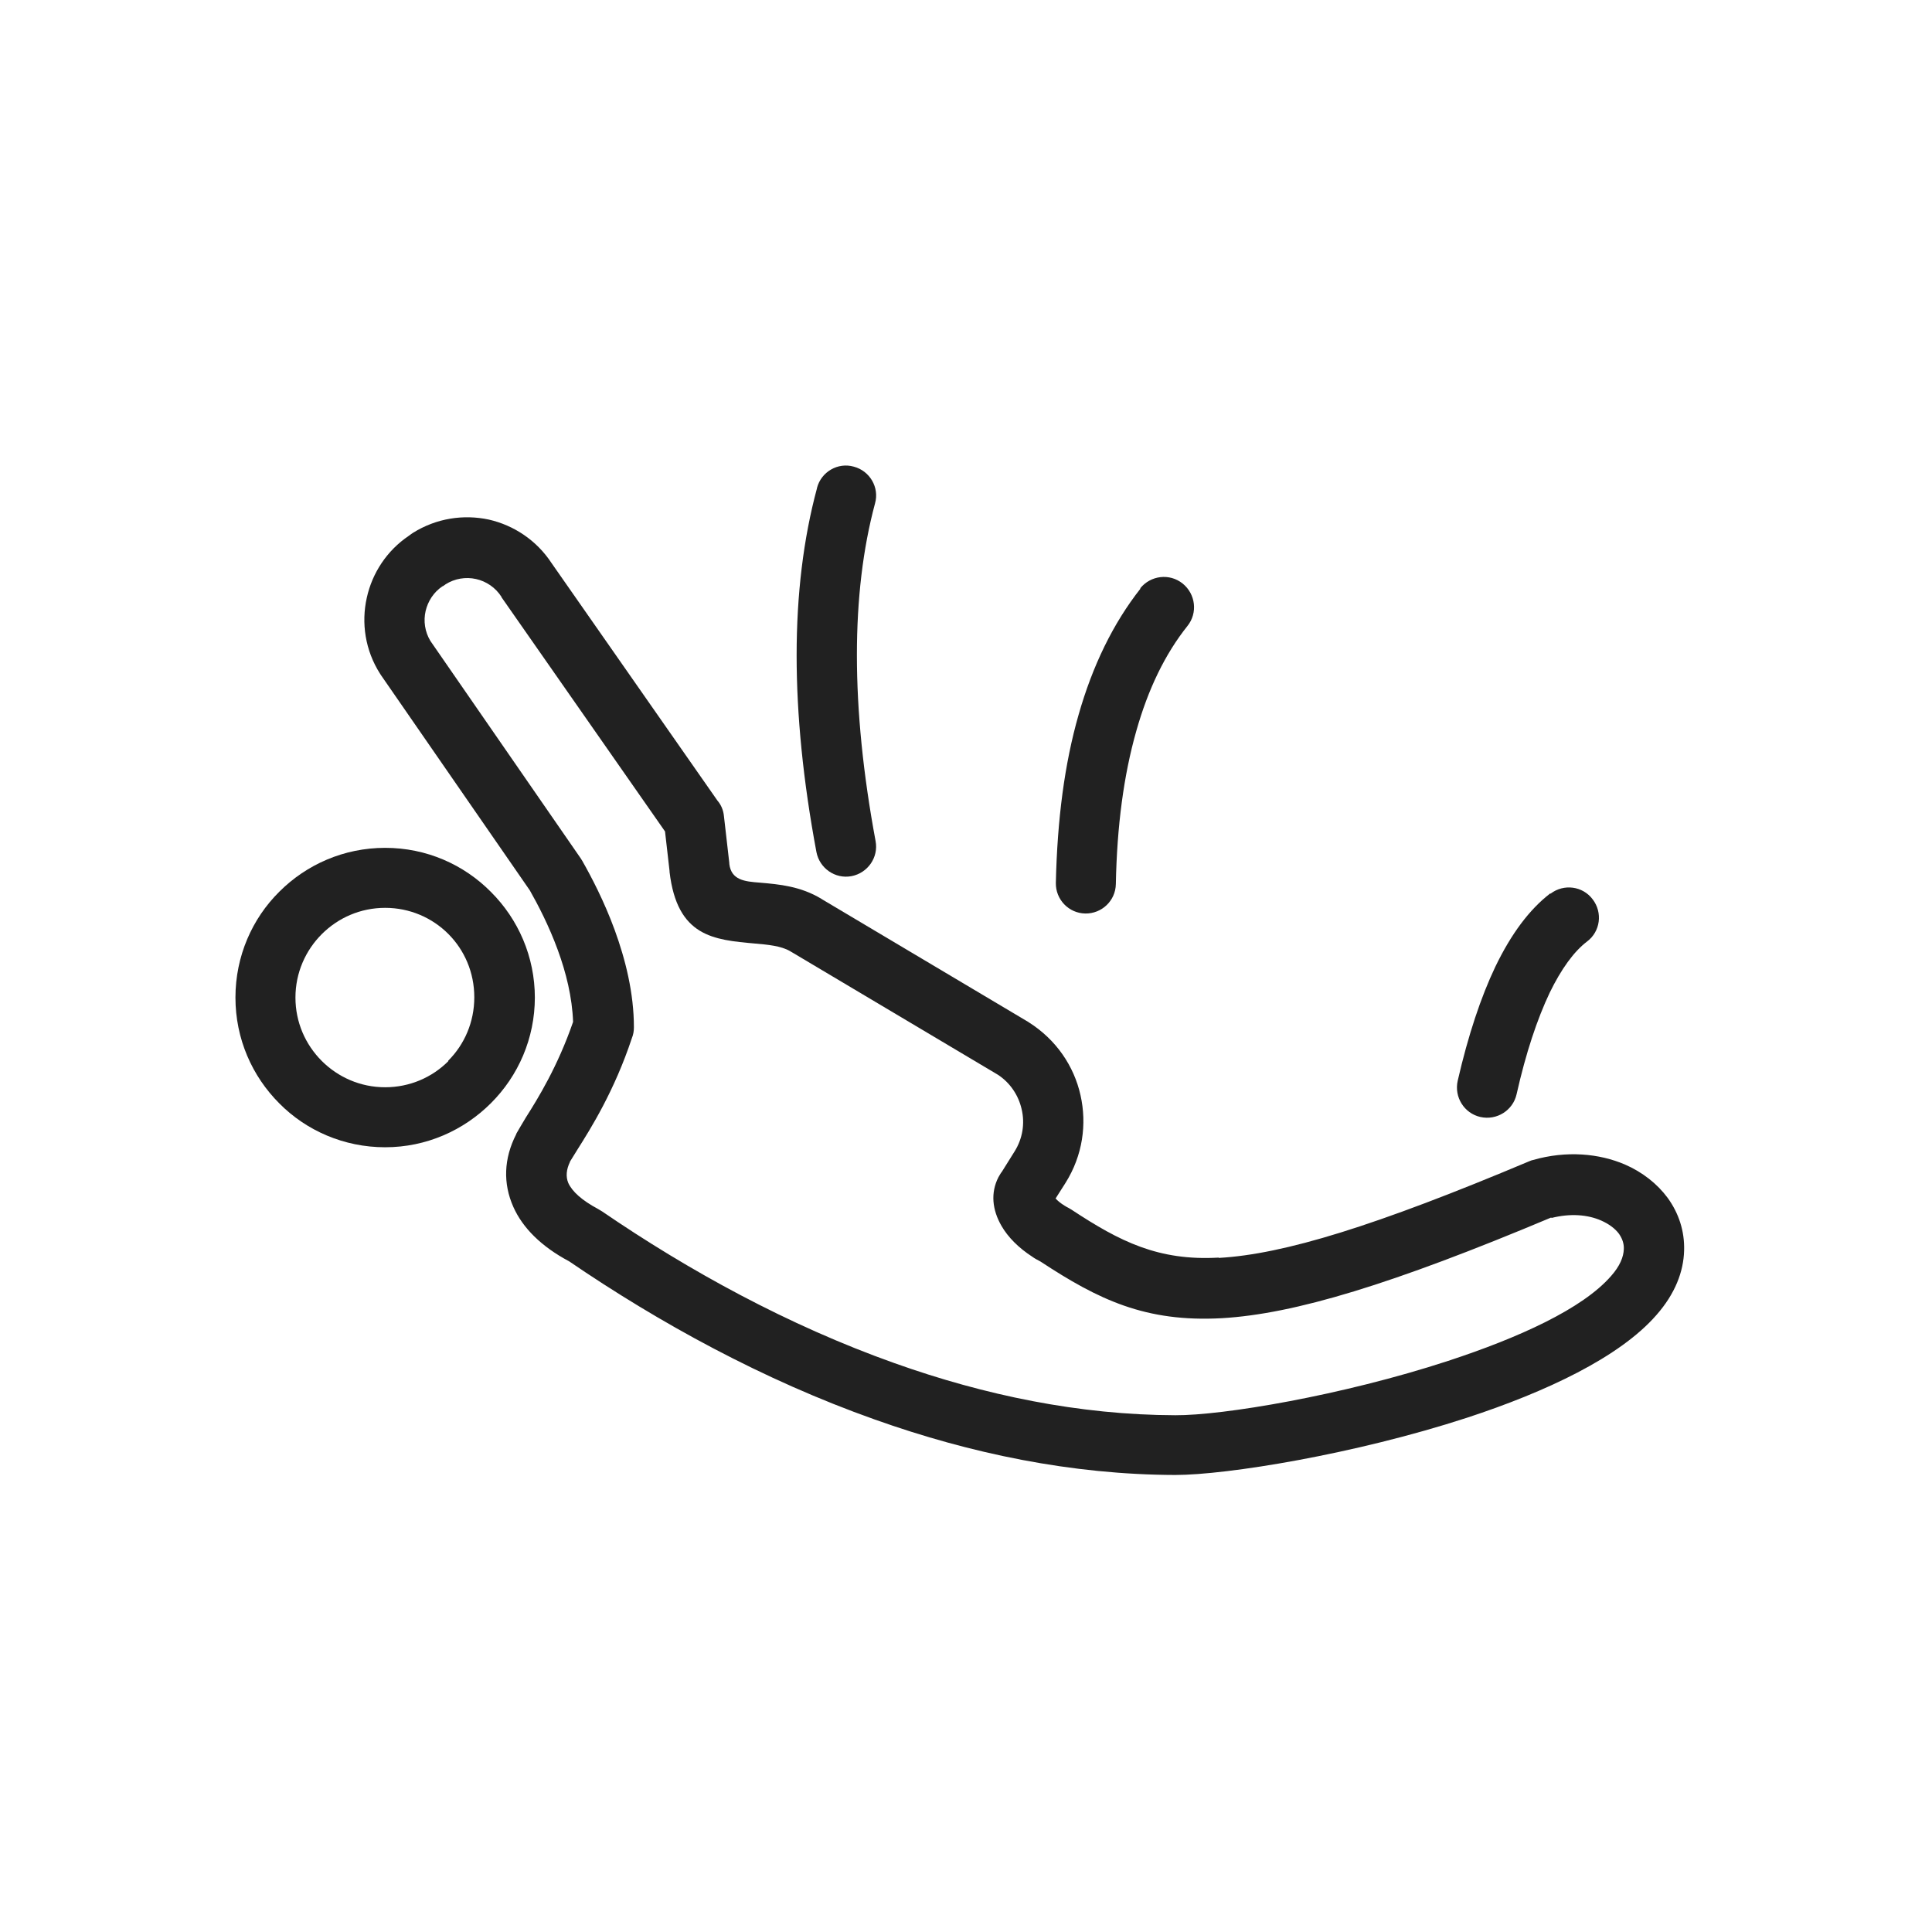 <?xml version="1.0" encoding="UTF-8"?>
<!DOCTYPE svg PUBLIC "-//W3C//DTD SVG 1.1//EN" "http://www.w3.org/Graphics/SVG/1.1/DTD/svg11.dtd">
<!-- Creator: CorelDRAW -->
<svg xmlns="http://www.w3.org/2000/svg" xml:space="preserve" width="6.827in" height="6.827in" style="shape-rendering:geometricPrecision; text-rendering:geometricPrecision; image-rendering:optimizeQuality; fill-rule:evenodd; clip-rule:evenodd"
viewBox="0 0 6.827 6.827"
 xmlns:xlink="http://www.w3.org/1999/xlink">
 <defs>
  <style type="text/css">
   <![CDATA[
    .fil1 {fill:none}
    .fil0 {fill:#212121;fill-rule:nonzero}
   ]]>
  </style>
 </defs>
 <g id="Layer_x0020_1">
  <path class="fil0" d="M1.89 3.524c0,0.146 -0.059,0.278 -0.155,0.374 -0.096,0.096 -0.228,0.156 -0.374,0.156 -0.146,0 -0.279,-0.059 -0.374,-0.155 -0.096,-0.096 -0.155,-0.228 -0.155,-0.374 0,-0.146 0.059,-0.279 0.155,-0.374 0.096,-0.096 0.228,-0.155 0.374,-0.155 0.146,0 0.278,0.059 0.374,0.156 0.096,0.096 0.155,0.228 0.155,0.374zm-0.306 0.224c0.057,-0.057 0.092,-0.136 0.092,-0.224 0,-0.088 -0.035,-0.167 -0.092,-0.224 -0.057,-0.057 -0.136,-0.092 -0.223,-0.092 -0.087,0 -0.166,0.035 -0.224,0.093 -0.057,0.057 -0.093,0.136 -0.093,0.224 0,0.087 0.035,0.166 0.093,0.224 0.057,0.057 0.136,0.093 0.224,0.093 0.087,0 0.166,-0.035 0.223,-0.092z"/>
  <path class="fil0" d="M5.482 4.302c-0.564,0.237 -0.908,0.341 -1.164,0.356 -0.271,0.015 -0.437,-0.066 -0.641,-0.2 -0.011,-0.006 -0.021,-0.011 -0.029,-0.017 -0.048,-0.031 -0.086,-0.069 -0.109,-0.109 -0.033,-0.057 -0.039,-0.117 -0.011,-0.172 0.003,-0.005 0.005,-0.009 0.007,-0.012 0.002,-0.003 0.003,-0.005 0.005,-0.007l0.045 -0.072 0 -0 -0 -0c0.029,-0.046 0.037,-0.1 0.025,-0.15 -0.011,-0.048 -0.04,-0.093 -0.085,-0.122l-2.75591e-005 4.72441e-005 -0.728 -0.433c-0.002,-0.001 -0.004,-0.002 -0.005,-0.003 -0.033,-0.019 -0.08,-0.023 -0.125,-0.027 -0.145,-0.013 -0.274,-0.024 -0.301,-0.253 -0,-0.001 -0,-0.002 -0,-0.003l-0.016 -0.14 -0.576 -0.825c-0.001,-0.001 -0.002,-0.002 -0.002,-0.004l-3.93701e-006 0 -0 -0c-0.021,-0.033 -0.054,-0.055 -0.09,-0.063 -0.036,-0.008 -0.075,-0.002 -0.108,0.019l-0 0 -0.001 0.001 0 0 -0.006 0.004c-0.001,0.001 -0.003,0.002 -0.004,0.002 -0.031,0.021 -0.051,0.053 -0.059,0.087 -0.008,0.035 -0.003,0.073 0.017,0.106l0.531 0.768c0.002,0.003 0.004,0.006 0.005,0.008l0 -9.05512e-005c0.033,0.058 0.078,0.144 0.115,0.245 0.038,0.104 0.068,0.223 0.068,0.344 0,0.013 -0.002,0.026 -0.007,0.038 -0.062,0.187 -0.145,0.319 -0.193,0.395 -0.012,0.02 -0.022,0.035 -0.026,0.042l-0 0 -0 0.001 1.1811e-005 3.93701e-006 -0 0 -0 0c-0.013,0.027 -0.015,0.052 -0.006,0.074 0.014,0.031 0.049,0.062 0.105,0.092 0.005,0.003 0.01,0.006 0.015,0.009 0.304,0.208 0.656,0.402 1.033,0.536 0.317,0.113 0.652,0.183 0.992,0.184 0.166,0.001 0.588,-0.069 0.964,-0.192 0.25,-0.082 0.475,-0.184 0.576,-0.3 0.031,-0.035 0.044,-0.067 0.045,-0.095 0.001,-0.02 -0.006,-0.038 -0.017,-0.054 -0.014,-0.019 -0.036,-0.035 -0.063,-0.047 -0.048,-0.021 -0.109,-0.026 -0.176,-0.009zm-1.175 0.143c0.23,-0.013 0.554,-0.113 1.098,-0.342l6.69291e-005 0c0.004,-0.002 0.008,-0.003 0.012,-0.004 0.119,-0.034 0.234,-0.023 0.325,0.016 0.062,0.027 0.114,0.068 0.151,0.118 0.039,0.054 0.06,0.117 0.058,0.186 -0.002,0.075 -0.032,0.153 -0.098,0.228 -0.13,0.149 -0.389,0.271 -0.67,0.363 -0.396,0.129 -0.848,0.202 -1.03,0.202 -0.367,-0.001 -0.725,-0.076 -1.062,-0.196 -0.395,-0.14 -0.762,-0.342 -1.08,-0.559 -0.098,-0.052 -0.164,-0.118 -0.197,-0.192 -0.037,-0.083 -0.034,-0.171 0.01,-0.257 0,-0.001 0.001,-0.002 0.001,-0.003l0 -0 1.1811e-005 7.87402e-006c0.009,-0.016 0.02,-0.034 0.033,-0.056 0.042,-0.066 0.113,-0.181 0.167,-0.338 -0.003,-0.087 -0.025,-0.175 -0.054,-0.254 -0.031,-0.085 -0.07,-0.16 -0.099,-0.211l-0.527 -0.762 9.44882e-005 -6.69291e-005c-0.001,-0.001 -0.001,-0.002 -0.002,-0.003 -0.053,-0.083 -0.067,-0.18 -0.047,-0.269 0.019,-0.086 0.07,-0.166 0.149,-0.219 0.003,-0.002 0.005,-0.004 0.008,-0.006l0.006 -0.004 0 0c0.083,-0.052 0.179,-0.066 0.268,-0.047 0.088,0.02 0.169,0.073 0.222,0.154l0.586 0.839c0.013,0.015 0.021,0.034 0.023,0.055l0.019 0.166c0,0.001 0,0.002 0,0.003 0.007,0.057 0.054,0.062 0.108,0.066 0.07,0.006 0.144,0.013 0.217,0.057 0.001,0.001 0.002,0.001 0.003,0.002l0.728 0.433 -6.29921e-005 0c0.001,0.001 0.002,0.001 0.003,0.002 0.096,0.061 0.159,0.154 0.182,0.257 0.023,0.102 0.008,0.213 -0.053,0.31l-0 -0 -0.035 0.055c0.007,0.008 0.018,0.017 0.031,0.025 0.006,0.004 0.012,0.007 0.016,0.009l-9.05512e-005 0c0.003,0.002 0.007,0.004 0.01,0.006 0.17,0.112 0.306,0.181 0.519,0.169z"/>
  <path class="fil0" d="M2.887 1.724c0.015,-0.057 0.074,-0.091 0.13,-0.075 0.057,0.015 0.091,0.074 0.075,0.13 -0.043,0.16 -0.064,0.339 -0.064,0.536 0,0.201 0.022,0.42 0.066,0.657 0.011,0.058 -0.028,0.113 -0.085,0.124 -0.058,0.011 -0.113,-0.028 -0.124,-0.085 -0.047,-0.251 -0.07,-0.483 -0.07,-0.695 0,-0.216 0.024,-0.413 0.072,-0.591z"/>
  <path class="fil0" d="M4.029 2.079c0.037,-0.046 0.104,-0.054 0.15,-0.017 0.046,0.037 0.054,0.104 0.017,0.15 -0.079,0.099 -0.139,0.223 -0.181,0.372 -0.044,0.155 -0.068,0.334 -0.072,0.54 -0.001,0.059 -0.05,0.105 -0.108,0.104 -0.059,-0.001 -0.105,-0.05 -0.104,-0.108 0.005,-0.225 0.031,-0.422 0.08,-0.593 0.05,-0.176 0.123,-0.325 0.219,-0.447z"/>
  <path class="fil0" d="M5.479 3.158c0.047,-0.036 0.114,-0.027 0.149,0.02 0.036,0.047 0.027,0.114 -0.02,0.149 -0.047,0.036 -0.091,0.097 -0.132,0.181 -0.044,0.093 -0.084,0.212 -0.117,0.359 -0.013,0.057 -0.07,0.093 -0.128,0.08 -0.057,-0.013 -0.093,-0.07 -0.08,-0.128 0.037,-0.161 0.082,-0.296 0.133,-0.403 0.056,-0.116 0.12,-0.202 0.194,-0.259z"/>
 </g>
 <g id="Layer_x0020_1_0">
  <rect class="fil1" width="6.827" height="6.827"/>
 </g>
</svg>
